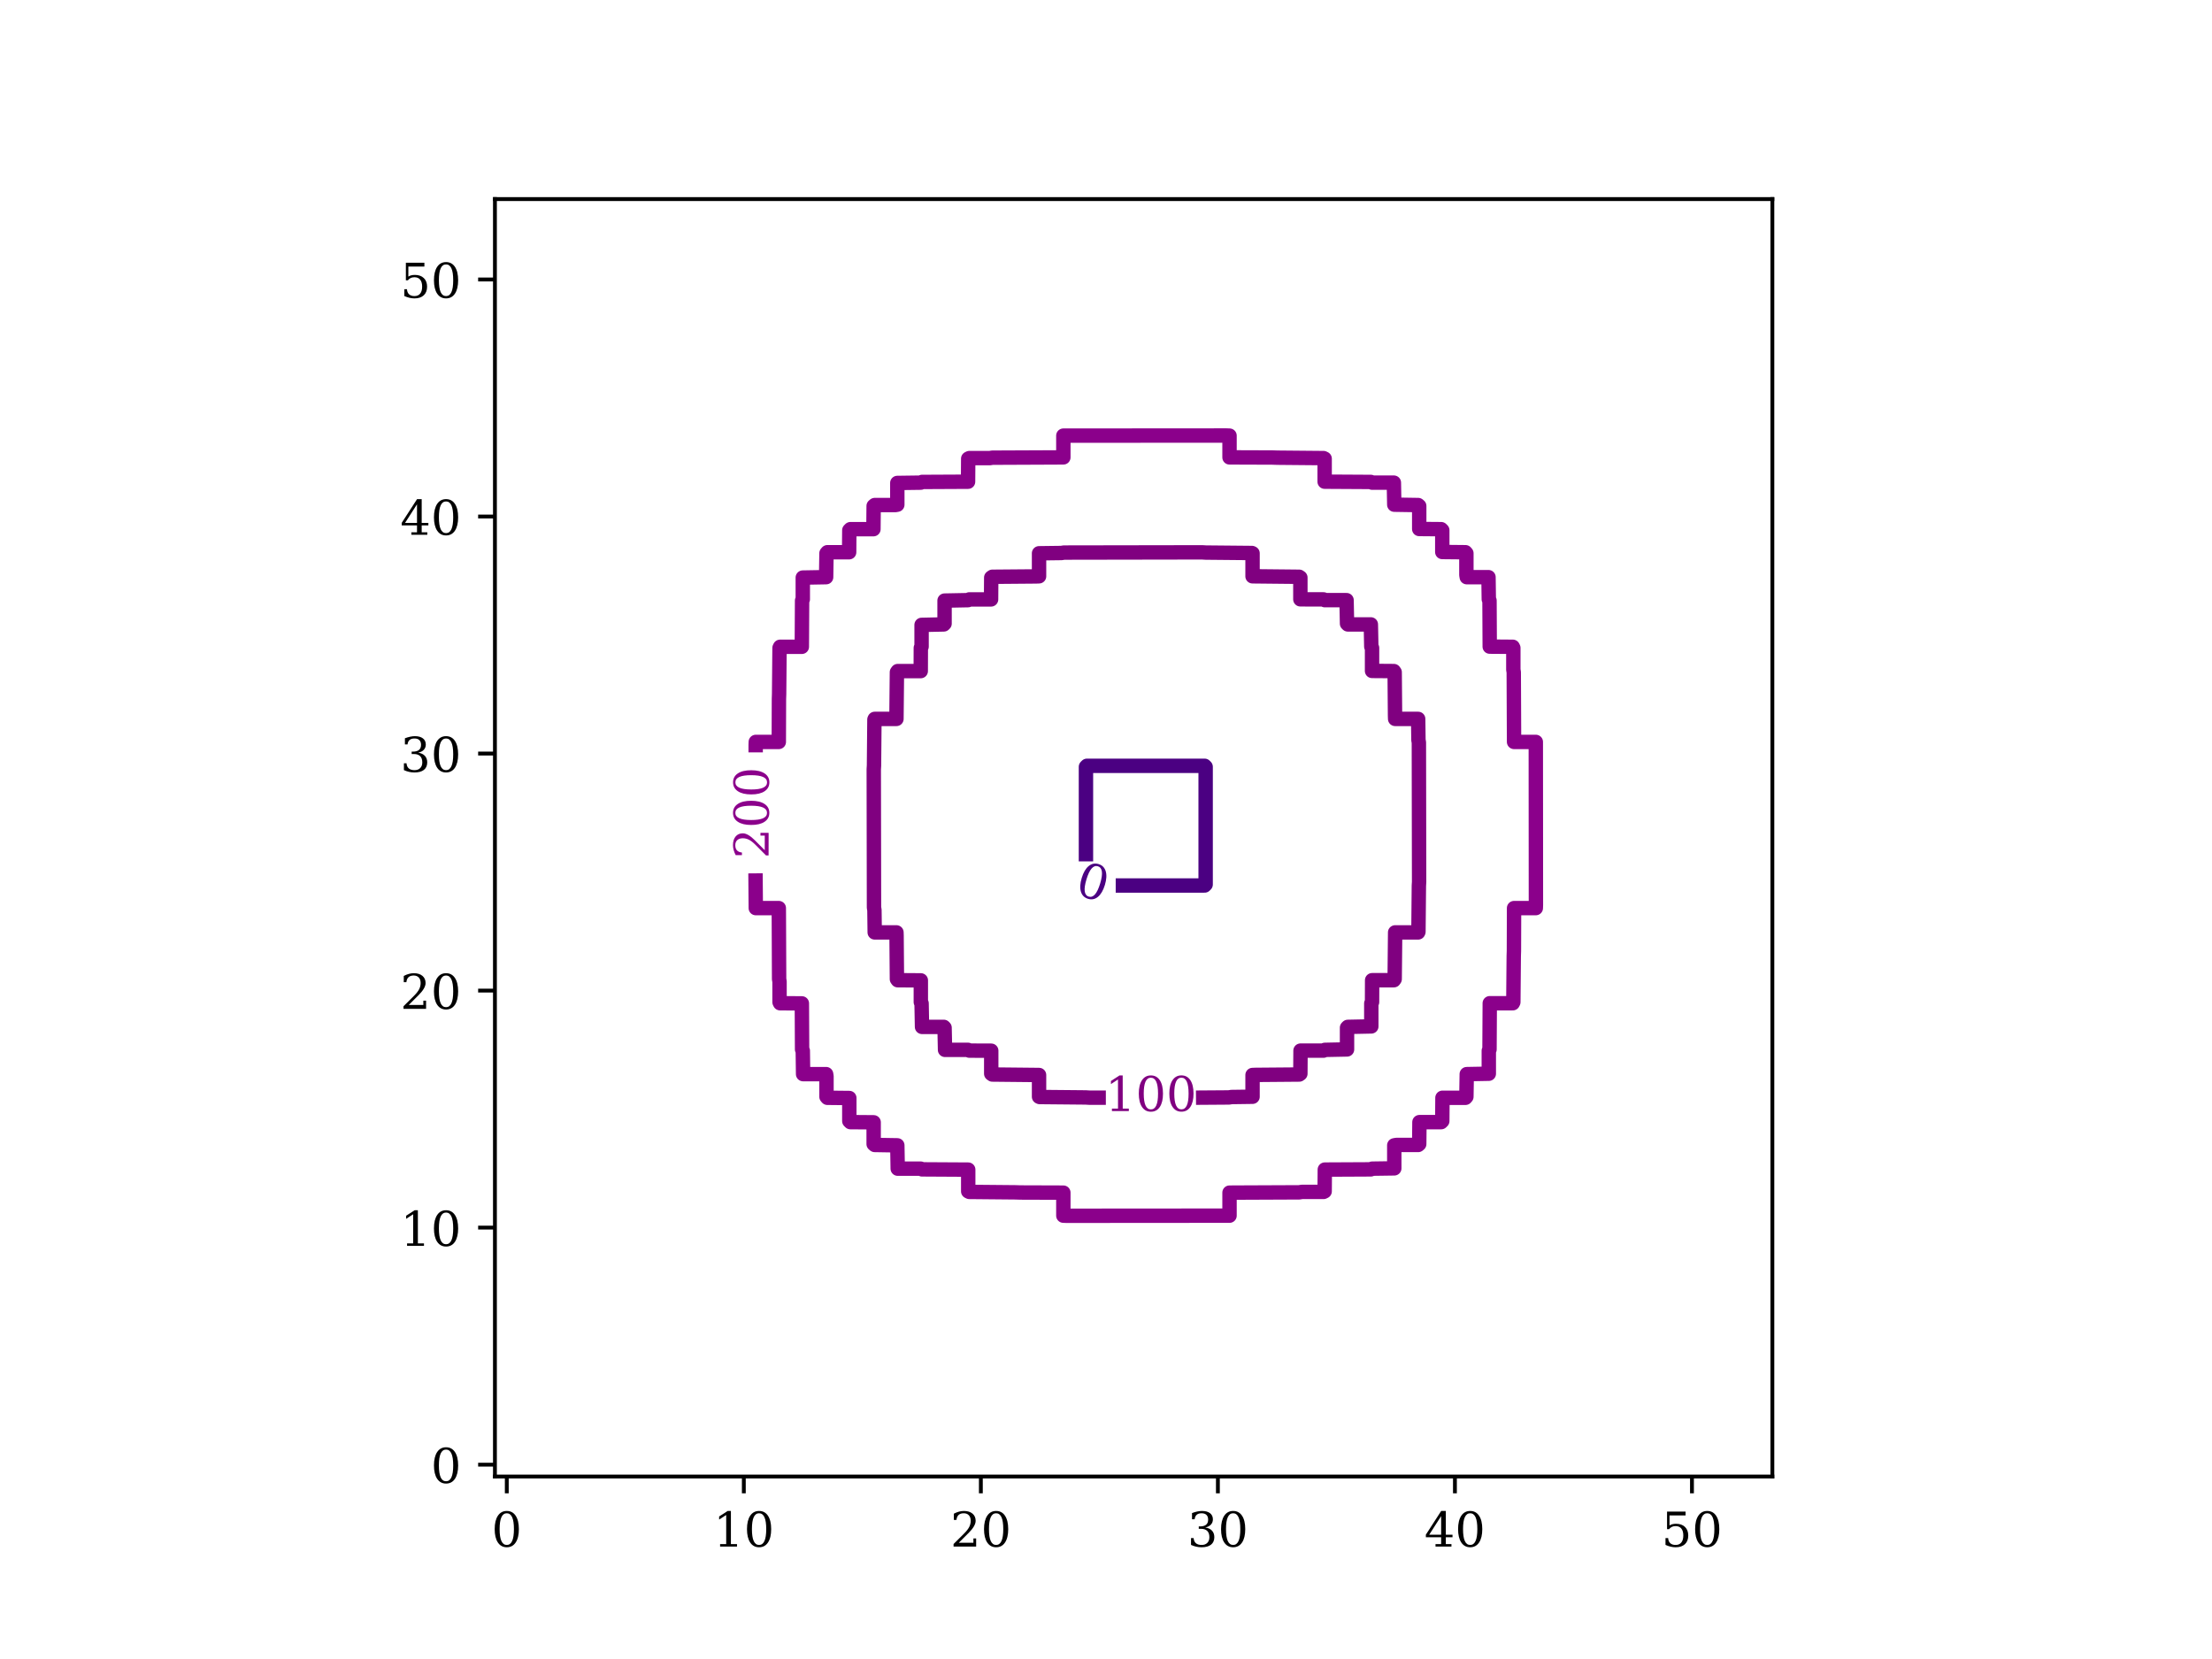 <?xml version="1.0" encoding="utf-8" standalone="no"?>
<!DOCTYPE svg PUBLIC "-//W3C//DTD SVG 1.1//EN"
  "http://www.w3.org/Graphics/SVG/1.1/DTD/svg11.dtd">
<!-- Created with matplotlib (https://matplotlib.org/) -->
<svg height="345.6pt" version="1.1" viewBox="0 0 460.8 345.6" width="460.8pt" xmlns="http://www.w3.org/2000/svg" xmlns:xlink="http://www.w3.org/1999/xlink">
 <defs>
  <style type="text/css">*{stroke-linecap:butt;stroke-linejoin:round;}</style>
 </defs>
 <g id="figure_1">
  <g id="patch_1">
   <path d="M 0 345.6 
L 460.8 345.6 
L 460.8 0 
L 0 0 
z
" style="fill:#ffffff;"/>
  </g>
  <g id="axes_1">
   <g id="patch_2">
    <path d="M 103.104 307.584 
L 369.216 307.584 
L 369.216 41.472 
L 103.104 41.472 
z
" style="fill:#ffffff;"/>
   </g>
   <g id="matplotlib.axis_1">
    <g id="xtick_1">
     <g id="line2d_1">
      <defs>
       <path d="M 0 0 
L 0 3.5 
" id="mb8483485e6" style="stroke:#000000;stroke-width:0.8;"/>
      </defs>
      <g>
       <use style="stroke:#000000;stroke-width:0.8;" x="105.573" xlink:href="#mb8483485e6" y="307.584"/>
      </g>
     </g>
     <g id="text_1">
      <!-- 0 -->
      <g transform="translate(102.392 322.182)scale(0.1 -0.1)">
       <defs>
        <path d="M 31.781 3.422 
Q 39.266 3.422 42.969 11.625 
Q 46.688 19.828 46.688 36.375 
Q 46.688 52.984 42.969 61.188 
Q 39.266 69.391 31.781 69.391 
Q 24.312 69.391 20.594 61.188 
Q 16.891 52.984 16.891 36.375 
Q 16.891 19.828 20.594 11.625 
Q 24.312 3.422 31.781 3.422 
z
M 31.781 -1.422 
Q 19.922 -1.422 13.25 8.531 
Q 6.594 18.5 6.594 36.375 
Q 6.594 54.297 13.25 64.25 
Q 19.922 74.219 31.781 74.219 
Q 43.703 74.219 50.344 64.25 
Q 56.984 54.297 56.984 36.375 
Q 56.984 18.5 50.344 8.531 
Q 43.703 -1.422 31.781 -1.422 
z
" id="DejaVuSerif-48"/>
       </defs>
       <use xlink:href="#DejaVuSerif-48"/>
      </g>
     </g>
    </g>
    <g id="xtick_2">
     <g id="line2d_2">
      <g>
       <use style="stroke:#000000;stroke-width:0.8;" x="154.952" xlink:href="#mb8483485e6" y="307.584"/>
      </g>
     </g>
     <g id="text_2">
      <!-- 10 -->
      <g transform="translate(148.589 322.182)scale(0.1 -0.1)">
       <defs>
        <path d="M 14.203 0 
L 14.203 5.172 
L 26.906 5.172 
L 26.906 65.828 
L 12.203 56.297 
L 12.203 62.703 
L 29.984 74.219 
L 36.719 74.219 
L 36.719 5.172 
L 49.422 5.172 
L 49.422 0 
z
" id="DejaVuSerif-49"/>
       </defs>
       <use xlink:href="#DejaVuSerif-49"/>
       <use x="63.623" xlink:href="#DejaVuSerif-48"/>
      </g>
     </g>
    </g>
    <g id="xtick_3">
     <g id="line2d_3">
      <g>
       <use style="stroke:#000000;stroke-width:0.8;" x="204.33" xlink:href="#mb8483485e6" y="307.584"/>
      </g>
     </g>
     <g id="text_3">
      <!-- 20 -->
      <g transform="translate(197.968 322.182)scale(0.1 -0.1)">
       <defs>
        <path d="M 12.797 55.516 
L 7.328 55.516 
L 7.328 68.5 
Q 12.547 71.297 17.844 72.75 
Q 23.141 74.219 28.219 74.219 
Q 39.594 74.219 46.188 68.703 
Q 52.781 63.188 52.781 53.719 
Q 52.781 43.016 37.844 28.125 
Q 36.672 27 36.078 26.422 
L 17.672 8.016 
L 48.094 8.016 
L 48.094 17 
L 53.812 17 
L 53.812 0 
L 6.781 0 
L 6.781 5.328 
L 28.906 27.391 
Q 36.234 34.719 39.359 40.844 
Q 42.484 46.969 42.484 53.719 
Q 42.484 61.078 38.641 65.234 
Q 34.812 69.391 28.078 69.391 
Q 21.094 69.391 17.281 65.922 
Q 13.484 62.453 12.797 55.516 
z
" id="DejaVuSerif-50"/>
       </defs>
       <use xlink:href="#DejaVuSerif-50"/>
       <use x="63.623" xlink:href="#DejaVuSerif-48"/>
      </g>
     </g>
    </g>
    <g id="xtick_4">
     <g id="line2d_4">
      <g>
       <use style="stroke:#000000;stroke-width:0.8;" x="253.709" xlink:href="#mb8483485e6" y="307.584"/>
      </g>
     </g>
     <g id="text_4">
      <!-- 30 -->
      <g transform="translate(247.347 322.182)scale(0.1 -0.1)">
       <defs>
        <path d="M 9.719 69.828 
Q 15.438 71.969 20.672 73.094 
Q 25.922 74.219 30.516 74.219 
Q 41.219 74.219 47.219 69.594 
Q 53.219 64.984 53.219 56.781 
Q 53.219 50.203 49.062 45.781 
Q 44.922 41.359 37.312 39.797 
Q 46.297 38.531 51.25 33.281 
Q 56.203 28.031 56.203 19.672 
Q 56.203 9.469 49.344 4.016 
Q 42.484 -1.422 29.594 -1.422 
Q 23.875 -1.422 18.422 -0.188 
Q 12.984 1.031 7.625 3.516 
L 7.625 17.672 
L 13.094 17.672 
Q 13.578 10.641 17.828 7.031 
Q 22.078 3.422 29.781 3.422 
Q 37.25 3.422 41.578 7.734 
Q 45.906 12.062 45.906 19.578 
Q 45.906 28.172 41.453 32.594 
Q 37.016 37.016 28.422 37.016 
L 23.781 37.016 
L 23.781 42 
L 26.219 42 
Q 34.766 42 39.031 45.531 
Q 43.312 49.078 43.312 56.203 
Q 43.312 62.594 39.797 65.984 
Q 36.281 69.391 29.688 69.391 
Q 23.094 69.391 19.453 66.266 
Q 15.828 63.141 15.188 56.984 
L 9.719 56.984 
z
" id="DejaVuSerif-51"/>
       </defs>
       <use xlink:href="#DejaVuSerif-51"/>
       <use x="63.623" xlink:href="#DejaVuSerif-48"/>
      </g>
     </g>
    </g>
    <g id="xtick_5">
     <g id="line2d_5">
      <g>
       <use style="stroke:#000000;stroke-width:0.8;" x="303.088" xlink:href="#mb8483485e6" y="307.584"/>
      </g>
     </g>
     <g id="text_5">
      <!-- 40 -->
      <g transform="translate(296.725 322.182)scale(0.1 -0.1)">
       <defs>
        <path d="M 34.906 24.703 
L 34.906 63.484 
L 10.016 24.703 
z
M 56.391 0 
L 23.188 0 
L 23.188 5.172 
L 34.906 5.172 
L 34.906 19.484 
L 3.078 19.484 
L 3.078 24.812 
L 35.016 74.219 
L 44.672 74.219 
L 44.672 24.703 
L 58.594 24.703 
L 58.594 19.484 
L 44.672 19.484 
L 44.672 5.172 
L 56.391 5.172 
z
" id="DejaVuSerif-52"/>
       </defs>
       <use xlink:href="#DejaVuSerif-52"/>
       <use x="63.623" xlink:href="#DejaVuSerif-48"/>
      </g>
     </g>
    </g>
    <g id="xtick_6">
     <g id="line2d_6">
      <g>
       <use style="stroke:#000000;stroke-width:0.8;" x="352.467" xlink:href="#mb8483485e6" y="307.584"/>
      </g>
     </g>
     <g id="text_6">
      <!-- 50 -->
      <g transform="translate(346.104 322.182)scale(0.1 -0.1)">
       <defs>
        <path d="M 50.297 72.906 
L 50.297 64.891 
L 16.891 64.891 
L 16.891 44 
Q 19.438 45.75 22.828 46.625 
Q 26.219 47.516 30.422 47.516 
Q 42.234 47.516 49.062 40.969 
Q 55.906 34.422 55.906 23.094 
Q 55.906 11.531 49 5.047 
Q 42.094 -1.422 29.594 -1.422 
Q 24.562 -1.422 19.281 -0.188 
Q 14.016 1.031 8.5 3.516 
L 8.5 17.672 
L 14.016 17.672 
Q 14.453 10.75 18.422 7.078 
Q 22.406 3.422 29.594 3.422 
Q 37.312 3.422 41.453 8.5 
Q 45.609 13.578 45.609 23.094 
Q 45.609 32.562 41.484 37.609 
Q 37.359 42.672 29.594 42.672 
Q 25.203 42.672 21.844 41.109 
Q 18.5 39.547 15.922 36.281 
L 11.719 36.281 
L 11.719 72.906 
z
" id="DejaVuSerif-53"/>
       </defs>
       <use xlink:href="#DejaVuSerif-53"/>
       <use x="63.623" xlink:href="#DejaVuSerif-48"/>
      </g>
     </g>
    </g>
   </g>
   <g id="matplotlib.axis_2">
    <g id="ytick_1">
     <g id="line2d_7">
      <defs>
       <path d="M 0 0 
L -3.5 0 
" id="m714be1d7f6" style="stroke:#000000;stroke-width:0.8;"/>
      </defs>
      <g>
       <use style="stroke:#000000;stroke-width:0.8;" x="103.104" xlink:href="#m714be1d7f6" y="305.115"/>
      </g>
     </g>
     <g id="text_7">
      <!-- 0 -->
      <g transform="translate(89.742 308.914)scale(0.1 -0.1)">
       <use xlink:href="#DejaVuSerif-48"/>
      </g>
     </g>
    </g>
    <g id="ytick_2">
     <g id="line2d_8">
      <g>
       <use style="stroke:#000000;stroke-width:0.8;" x="103.104" xlink:href="#m714be1d7f6" y="255.736"/>
      </g>
     </g>
     <g id="text_8">
      <!-- 10 -->
      <g transform="translate(83.379 259.536)scale(0.1 -0.1)">
       <use xlink:href="#DejaVuSerif-49"/>
       <use x="63.623" xlink:href="#DejaVuSerif-48"/>
      </g>
     </g>
    </g>
    <g id="ytick_3">
     <g id="line2d_9">
      <g>
       <use style="stroke:#000000;stroke-width:0.8;" x="103.104" xlink:href="#m714be1d7f6" y="206.358"/>
      </g>
     </g>
     <g id="text_9">
      <!-- 20 -->
      <g transform="translate(83.379 210.157)scale(0.1 -0.1)">
       <use xlink:href="#DejaVuSerif-50"/>
       <use x="63.623" xlink:href="#DejaVuSerif-48"/>
      </g>
     </g>
    </g>
    <g id="ytick_4">
     <g id="line2d_10">
      <g>
       <use style="stroke:#000000;stroke-width:0.8;" x="103.104" xlink:href="#m714be1d7f6" y="156.979"/>
      </g>
     </g>
     <g id="text_10">
      <!-- 30 -->
      <g transform="translate(83.379 160.778)scale(0.1 -0.1)">
       <use xlink:href="#DejaVuSerif-51"/>
       <use x="63.623" xlink:href="#DejaVuSerif-48"/>
      </g>
     </g>
    </g>
    <g id="ytick_5">
     <g id="line2d_11">
      <g>
       <use style="stroke:#000000;stroke-width:0.8;" x="103.104" xlink:href="#m714be1d7f6" y="107.6"/>
      </g>
     </g>
     <g id="text_11">
      <!-- 40 -->
      <g transform="translate(83.379 111.399)scale(0.1 -0.1)">
       <use xlink:href="#DejaVuSerif-52"/>
       <use x="63.623" xlink:href="#DejaVuSerif-48"/>
      </g>
     </g>
    </g>
    <g id="ytick_6">
     <g id="line2d_12">
      <g>
       <use style="stroke:#000000;stroke-width:0.8;" x="103.104" xlink:href="#m714be1d7f6" y="58.221"/>
      </g>
     </g>
     <g id="text_12">
      <!-- 50 -->
      <g transform="translate(83.379 62.02)scale(0.1 -0.1)">
       <use xlink:href="#DejaVuSerif-53"/>
       <use x="63.623" xlink:href="#DejaVuSerif-48"/>
      </g>
     </g>
    </g>
   </g>
   <g id="LineCollection_1">
    <path clip-path="url(#pe2ab36a00a)" d="M 232.421 184.464 
L 250.944 184.464 
L 251.157 184.251 
L 251.157 159.744 
L 250.944 159.531 
L 226.437 159.531 
L 226.224 159.744 
L 226.224 179.437 
L 226.224 179.437 
" style="fill:none;stroke:#4b0082;stroke-width:3;"/>
   </g>
   <g id="LineCollection_2">
    <path clip-path="url(#pe2ab36a00a)" d="M 249.145 228.666 
L 256.005 228.618 
L 256.538 228.529 
L 260.928 228.47 
L 260.928 223.941 
L 261.599 223.917 
L 270.656 223.842 
L 270.89 223.675 
L 270.922 218.863 
L 275.717 218.863 
L 275.984 218.706 
L 280.611 218.614 
L 280.611 214.085 
L 280.778 213.918 
L 285.666 213.819 
L 285.666 209.024 
L 285.823 208.758 
L 285.84 204.196 
L 290.368 204.196 
L 290.535 203.963 
L 290.634 194.235 
L 295.429 194.235 
L 295.488 194.107 
L 295.578 184.517 
L 295.626 183.718 
L 295.578 154.683 
L 295.488 154.15 
L 295.429 149.76 
L 290.634 149.76 
L 290.61 149.089 
L 290.535 140.032 
L 290.368 139.798 
L 285.823 139.766 
L 285.823 134.971 
L 285.666 134.704 
L 285.573 130.077 
L 280.778 130.077 
L 280.611 129.91 
L 280.512 125.022 
L 275.984 125.022 
L 275.717 124.865 
L 270.89 124.848 
L 270.89 120.32 
L 270.656 120.153 
L 260.928 120.054 
L 260.928 115.259 
L 260.8 115.2 
L 251.21 115.11 
L 250.411 115.062 
L 221.642 115.11 
L 221.11 115.2 
L 216.453 115.259 
L 216.453 120.054 
L 215.782 120.078 
L 206.725 120.153 
L 206.492 120.32 
L 206.459 124.865 
L 201.93 124.865 
L 201.664 125.022 
L 196.77 125.115 
L 196.77 129.91 
L 196.603 130.077 
L 191.982 130.176 
L 191.982 134.704 
L 191.825 134.971 
L 191.808 139.798 
L 187.013 139.798 
L 186.846 140.032 
L 186.747 149.76 
L 182.218 149.76 
L 182.159 149.888 
L 182.07 159.478 
L 182.022 160.277 
L 182.07 189.046 
L 182.159 189.578 
L 182.218 194.235 
L 186.747 194.235 
L 186.771 194.906 
L 186.846 203.963 
L 187.013 204.196 
L 191.825 204.229 
L 191.825 208.758 
L 191.982 209.024 
L 192.074 213.918 
L 196.603 213.918 
L 196.77 214.085 
L 196.869 218.706 
L 201.664 218.706 
L 201.93 218.863 
L 206.492 218.88 
L 206.492 223.675 
L 206.725 223.842 
L 216.453 223.941 
L 216.453 228.47 
L 216.581 228.529 
L 226.171 228.618 
L 226.97 228.666 
L 230.368 228.666 
L 230.368 228.666 
" style="fill:none;stroke:#800080;stroke-width:3;"/>
   </g>
   <g id="LineCollection_3">
    <path clip-path="url(#pe2ab36a00a)" d="M 157.385 181.932 
L 157.445 189.173 
L 162.24 189.173 
L 162.249 190.91 
L 162.304 203.963 
L 162.392 204.496 
L 162.392 208.758 
L 162.506 208.99 
L 167.043 209.024 
L 167.09 218.614 
L 167.236 218.88 
L 167.301 223.76 
L 172.096 223.76 
L 172.173 224.208 
L 172.173 228.47 
L 172.362 228.689 
L 176.928 228.736 
L 176.928 233.531 
L 177.157 233.76 
L 181.999 233.797 
L 181.999 238.326 
L 182.218 238.515 
L 186.928 238.592 
L 187.013 243.452 
L 191.808 243.452 
L 192.074 243.598 
L 201.698 243.653 
L 201.698 248.182 
L 201.93 248.296 
L 211.52 248.384 
L 212.586 248.419 
L 221.515 248.448 
L 221.515 253.243 
L 222.175 253.268 
L 256.133 253.243 
L 256.133 248.448 
L 257.87 248.439 
L 270.656 248.384 
L 271.189 248.296 
L 275.717 248.296 
L 275.949 248.182 
L 275.984 243.645 
L 285.573 243.598 
L 285.84 243.452 
L 290.453 243.387 
L 290.453 238.592 
L 290.901 238.515 
L 295.429 238.515 
L 295.649 238.326 
L 295.696 233.76 
L 300.224 233.76 
L 300.453 233.531 
L 300.49 228.689 
L 305.285 228.689 
L 305.475 228.47 
L 305.552 223.76 
L 310.145 223.675 
L 310.145 218.88 
L 310.291 218.614 
L 310.346 208.99 
L 315.141 208.99 
L 315.256 208.758 
L 315.343 199.168 
L 315.378 198.102 
L 315.408 189.173 
L 319.936 189.173 
L 319.961 188.513 
L 319.936 154.555 
L 315.408 154.555 
L 315.399 152.818 
L 315.343 140.032 
L 315.256 139.499 
L 315.256 134.971 
L 315.141 134.739 
L 310.338 134.704 
L 310.291 125.115 
L 310.145 124.848 
L 310.08 120.235 
L 305.552 120.235 
L 305.475 119.787 
L 305.475 115.259 
L 305.285 115.039 
L 300.453 114.992 
L 300.453 110.464 
L 300.224 110.235 
L 295.649 110.198 
L 295.649 105.403 
L 295.429 105.213 
L 290.453 105.136 
L 290.368 100.543 
L 285.84 100.543 
L 285.573 100.397 
L 275.949 100.342 
L 275.949 95.547 
L 275.717 95.432 
L 266.128 95.345 
L 265.062 95.31 
L 256.133 95.28 
L 256.133 90.752 
L 255.472 90.727 
L 221.515 90.752 
L 221.515 95.28 
L 219.778 95.289 
L 206.725 95.345 
L 206.192 95.432 
L 201.93 95.432 
L 201.698 95.547 
L 201.664 100.35 
L 192.074 100.397 
L 191.808 100.543 
L 186.928 100.608 
L 186.928 105.136 
L 186.48 105.213 
L 182.218 105.213 
L 181.999 105.403 
L 181.952 110.235 
L 177.157 110.235 
L 176.928 110.464 
L 176.891 115.039 
L 172.362 115.039 
L 172.173 115.259 
L 172.096 120.235 
L 167.236 120.32 
L 167.236 124.848 
L 167.09 125.115 
L 167.035 134.739 
L 162.506 134.739 
L 162.392 134.971 
L 162.304 144.56 
L 162.269 145.626 
L 162.24 154.555 
L 157.445 154.555 
L 157.42 155.216 
L 157.42 156.739 
L 157.42 156.739 
" style="fill:none;stroke:#8b008b;stroke-width:3;"/>
   </g>
   <g id="patch_3">
    <path d="M 103.104 307.584 
L 103.104 41.472 
" style="fill:none;stroke:#000000;stroke-linecap:square;stroke-linejoin:miter;stroke-width:0.8;"/>
   </g>
   <g id="patch_4">
    <path d="M 369.216 307.584 
L 369.216 41.472 
" style="fill:none;stroke:#000000;stroke-linecap:square;stroke-linejoin:miter;stroke-width:0.8;"/>
   </g>
   <g id="patch_5">
    <path d="M 103.104 307.584 
L 369.216 307.584 
" style="fill:none;stroke:#000000;stroke-linecap:square;stroke-linejoin:miter;stroke-width:0.8;"/>
   </g>
   <g id="patch_6">
    <path d="M 103.104 41.472 
L 369.216 41.472 
" style="fill:none;stroke:#000000;stroke-linecap:square;stroke-linejoin:miter;stroke-width:0.8;"/>
   </g>
   <g id="text_13">
    <g clip-path="url(#pe2ab36a00a)">
     <!-- 0 -->
     <g style="fill:#4b0082;" transform="translate(223.659 186.184)rotate(-343.17)scale(0.1 -0.1)">
      <use xlink:href="#DejaVuSerif-48"/>
     </g>
    </g>
   </g>
   <g id="text_14">
    <g clip-path="url(#pe2ab36a00a)">
     <!-- 100 -->
     <g style="fill:#800080;" transform="translate(230.215 231.462)rotate(-0.065)scale(0.1 -0.1)">
      <use xlink:href="#DejaVuSerif-49"/>
      <use x="63.623" xlink:href="#DejaVuSerif-48"/>
      <use x="127.246" xlink:href="#DejaVuSerif-48"/>
     </g>
    </g>
   </g>
   <g id="text_15">
    <g clip-path="url(#pe2ab36a00a)">
     <!-- 200 -->
     <g style="fill:#8b008b;" transform="translate(160.109 178.882)rotate(-89.913)scale(0.1 -0.1)">
      <use xlink:href="#DejaVuSerif-50"/>
      <use x="63.623" xlink:href="#DejaVuSerif-48"/>
      <use x="127.246" xlink:href="#DejaVuSerif-48"/>
     </g>
    </g>
   </g>
  </g>
 </g>
 <defs>
  <clipPath id="pe2ab36a00a">
   <rect height="266.112" width="266.112" x="103.104" y="41.472"/>
  </clipPath>
 </defs>
</svg>
